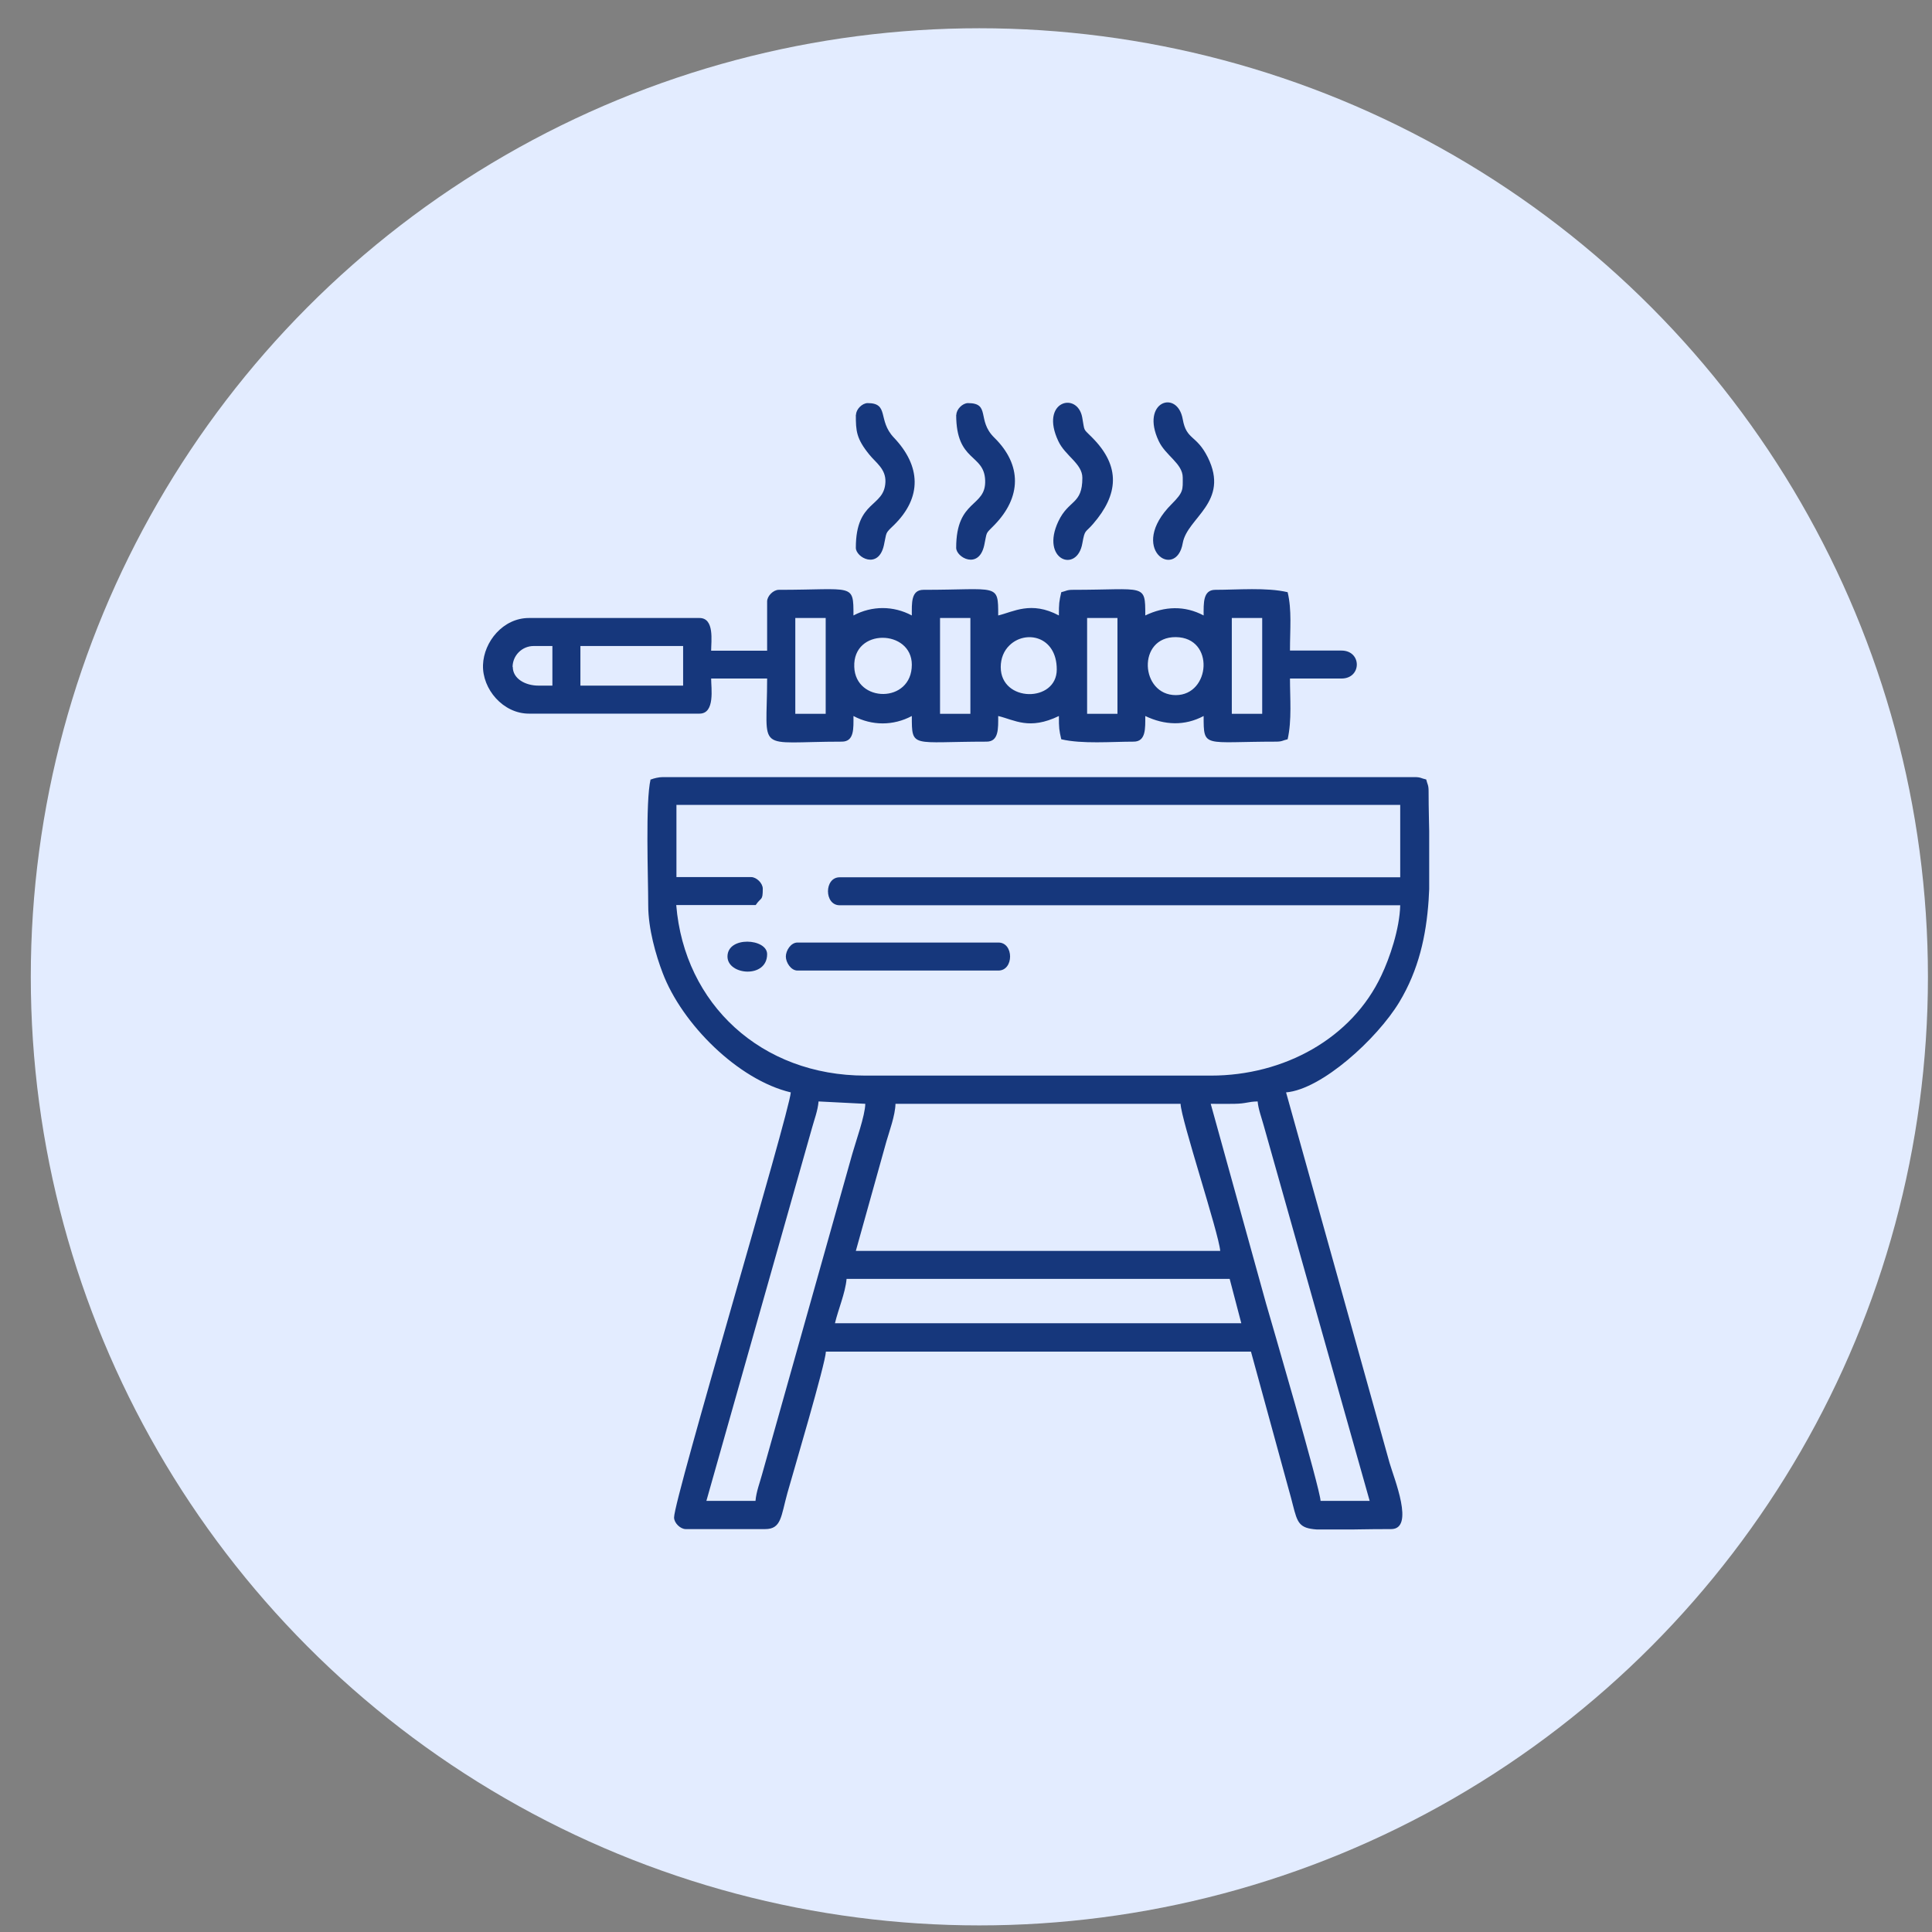 <svg width="48" height="48" viewBox="0 0 48 48" fill="none" xmlns="http://www.w3.org/2000/svg">
<rect x="0" y="0" width="48" height="48" fill="#808080" stroke="none"/>
<circle cx="24.332" cy="24.269" r="23.567" fill="#E3ECFF"/>
<g clip-path="url(#clip0_143_170)">
<path fill-rule="evenodd" clip-rule="evenodd" d="M21.033 31.774H30.551L30.84 32.876H20.744C20.822 32.543 21.003 32.121 21.033 31.774ZM22.253 27.424H29.331C29.341 27.806 30.281 30.637 30.316 31.078H21.263L22.022 28.36C22.091 28.119 22.243 27.708 22.248 27.424H22.253ZM18.77 37.289H17.55L20.176 28.017C20.225 27.835 20.318 27.595 20.337 27.365L21.498 27.424C21.493 27.718 21.263 28.355 21.175 28.668L18.931 36.638C18.883 36.819 18.789 37.059 18.77 37.289ZM30.085 27.424C30.276 27.424 30.477 27.429 30.668 27.424C30.972 27.419 30.996 27.37 31.246 27.365C31.261 27.551 31.344 27.772 31.398 27.968L34.029 37.289H32.809C32.804 37.005 31.56 32.748 31.452 32.376L30.08 27.424H30.085ZM16.801 19.998H34.788V21.796H20.861C20.474 21.796 20.474 22.491 20.861 22.491H34.788C34.773 23.084 34.523 23.809 34.322 24.23C33.588 25.802 31.898 26.723 30.085 26.723H21.498C18.917 26.723 17.002 24.95 16.801 22.486H18.775C18.912 22.28 18.951 22.393 18.951 22.08C18.951 21.942 18.794 21.791 18.662 21.791H16.806V19.993L16.801 19.998ZM16.164 19.361C16.032 19.919 16.105 21.796 16.105 22.496C16.105 23.074 16.296 23.735 16.463 24.171C16.943 25.44 18.339 26.831 19.647 27.14C19.603 27.683 16.747 37.231 16.747 37.701C16.747 37.838 16.904 37.99 17.036 37.99H19.01C19.416 37.99 19.402 37.672 19.563 37.093C19.71 36.569 20.509 33.88 20.519 33.581H31.08L32.015 36.995C32.373 38.225 31.976 37.99 34.562 37.99C35.155 37.99 34.636 36.736 34.523 36.344L31.952 27.14C32.838 27.066 34.21 25.812 34.763 24.901C35.738 23.285 35.493 21.502 35.493 19.655C35.493 19.498 35.464 19.493 35.434 19.366C35.302 19.337 35.302 19.307 35.145 19.307H16.463C16.37 19.307 16.242 19.337 16.174 19.366L16.164 19.361Z" fill="#16377C"/>
<path fill-rule="evenodd" clip-rule="evenodd" d="M30.604 15.354H31.359V17.735H30.604V15.354ZM27.009 15.354H27.763V17.735H27.009V15.354ZM23.355 15.354H24.109V17.735H23.355V15.354ZM19.759 15.354H20.514V17.735H19.759V15.354ZM14.42 16.05H16.972V17.034H14.42V16.05ZM29.213 17.27C28.327 17.27 28.243 15.82 29.213 15.829C30.188 15.839 30.075 17.27 29.213 17.27ZM24.863 16.574C24.863 16.354 24.942 16.167 25.079 16.035C25.476 15.643 26.255 15.8 26.255 16.633C26.255 17.461 24.863 17.456 24.863 16.574ZM12.735 16.574C12.735 16.285 12.97 16.05 13.259 16.05H13.724V17.034H13.377C13.053 17.034 12.74 16.863 12.74 16.569L12.735 16.574ZM22.654 16.515C22.654 17.485 21.253 17.465 21.224 16.569C21.185 15.594 22.654 15.633 22.654 16.515ZM19.059 14.948V16.167H17.668C17.668 15.932 17.756 15.354 17.379 15.354H13.141C12.5 15.354 12.02 15.942 12 16.52C11.98 17.123 12.5 17.73 13.141 17.73H17.379C17.77 17.73 17.668 17.098 17.668 16.858H19.059C19.059 18.739 18.735 18.426 20.915 18.426C21.229 18.426 21.204 18.093 21.204 17.789C21.665 18.034 22.194 18.034 22.654 17.789C22.654 18.602 22.649 18.426 24.511 18.426C24.819 18.426 24.8 18.093 24.8 17.789C25.211 17.887 25.569 18.146 26.308 17.789C26.308 18.097 26.313 18.132 26.367 18.367C26.887 18.489 27.611 18.426 28.165 18.426C28.474 18.426 28.454 18.093 28.454 17.789C28.934 18.019 29.434 18.039 29.904 17.789C29.904 18.597 29.899 18.426 31.702 18.426C31.858 18.426 31.863 18.396 31.991 18.367C32.098 17.896 32.049 17.348 32.049 16.858H33.328C33.837 16.858 33.837 16.163 33.328 16.163H32.049C32.049 15.624 32.098 15.158 31.991 14.713C31.471 14.59 30.747 14.654 30.193 14.654C29.884 14.654 29.904 14.987 29.904 15.291C29.434 15.041 28.934 15.06 28.454 15.291C28.454 14.482 28.459 14.654 26.656 14.654C26.5 14.654 26.495 14.683 26.367 14.713C26.313 14.953 26.308 14.987 26.308 15.291C25.618 14.923 25.177 15.202 24.8 15.291C24.8 14.477 24.805 14.654 22.943 14.654C22.63 14.654 22.654 14.987 22.654 15.291C22.194 15.046 21.665 15.046 21.204 15.291C21.204 14.477 21.209 14.654 19.348 14.654C19.211 14.654 19.059 14.81 19.059 14.943V14.948Z" fill="#16377C"/>
<path fill-rule="evenodd" clip-rule="evenodd" d="M19.524 23.765C19.524 23.912 19.651 24.113 19.813 24.113H24.805C25.192 24.113 25.192 23.417 24.805 23.417H19.813C19.647 23.417 19.524 23.618 19.524 23.765Z" fill="#16377C"/>
<path fill-rule="evenodd" clip-rule="evenodd" d="M29.385 11.871C29.385 12.165 29.409 12.224 29.11 12.523C27.998 13.635 29.223 14.433 29.385 13.493C29.497 12.856 30.56 12.479 30.007 11.362C29.723 10.794 29.478 10.941 29.385 10.416C29.252 9.662 28.326 9.976 28.787 10.955C28.958 11.323 29.385 11.514 29.385 11.866V11.871Z" fill="#16377C"/>
<path fill-rule="evenodd" clip-rule="evenodd" d="M26.891 11.871C26.891 12.542 26.553 12.405 26.294 12.954C25.843 13.909 26.759 14.257 26.891 13.497C26.955 13.14 26.96 13.248 27.161 13.012C27.783 12.292 27.852 11.592 27.136 10.872C26.901 10.632 26.955 10.745 26.887 10.367C26.764 9.716 25.823 9.966 26.294 10.96C26.465 11.327 26.891 11.518 26.891 11.871Z" fill="#16377C"/>
<path fill-rule="evenodd" clip-rule="evenodd" d="M21.263 10.304C21.263 10.705 21.273 10.896 21.601 11.298C21.763 11.499 22.012 11.651 21.998 11.979C21.968 12.616 21.263 12.415 21.263 13.61C21.263 13.85 21.821 14.159 21.959 13.551C22.037 13.208 21.978 13.267 22.208 13.047C22.914 12.356 22.879 11.577 22.208 10.872C21.797 10.441 22.101 10.015 21.557 10.015C21.42 10.015 21.268 10.171 21.268 10.304H21.263Z" fill="#16377C"/>
<path fill-rule="evenodd" clip-rule="evenodd" d="M23.756 10.304C23.756 11.489 24.452 11.264 24.476 11.935C24.501 12.616 23.756 12.39 23.756 13.61C23.756 13.85 24.315 14.159 24.452 13.551C24.53 13.189 24.471 13.282 24.702 13.047C25.378 12.356 25.397 11.553 24.702 10.872C24.261 10.441 24.619 10.015 24.05 10.015C23.913 10.015 23.761 10.171 23.761 10.304H23.756Z" fill="#16377C"/>
<path fill-rule="evenodd" clip-rule="evenodd" d="M18.074 23.765C18.074 24.23 19.059 24.318 19.059 23.706C19.059 23.314 18.074 23.25 18.074 23.765Z" fill="#16377C"/>
</g>
<defs>
<clipPath id="clip0_143_170">
<rect width="23.508" height="28" fill="white" transform="translate(12 10)"/>
</clipPath>
</defs>
</svg>

